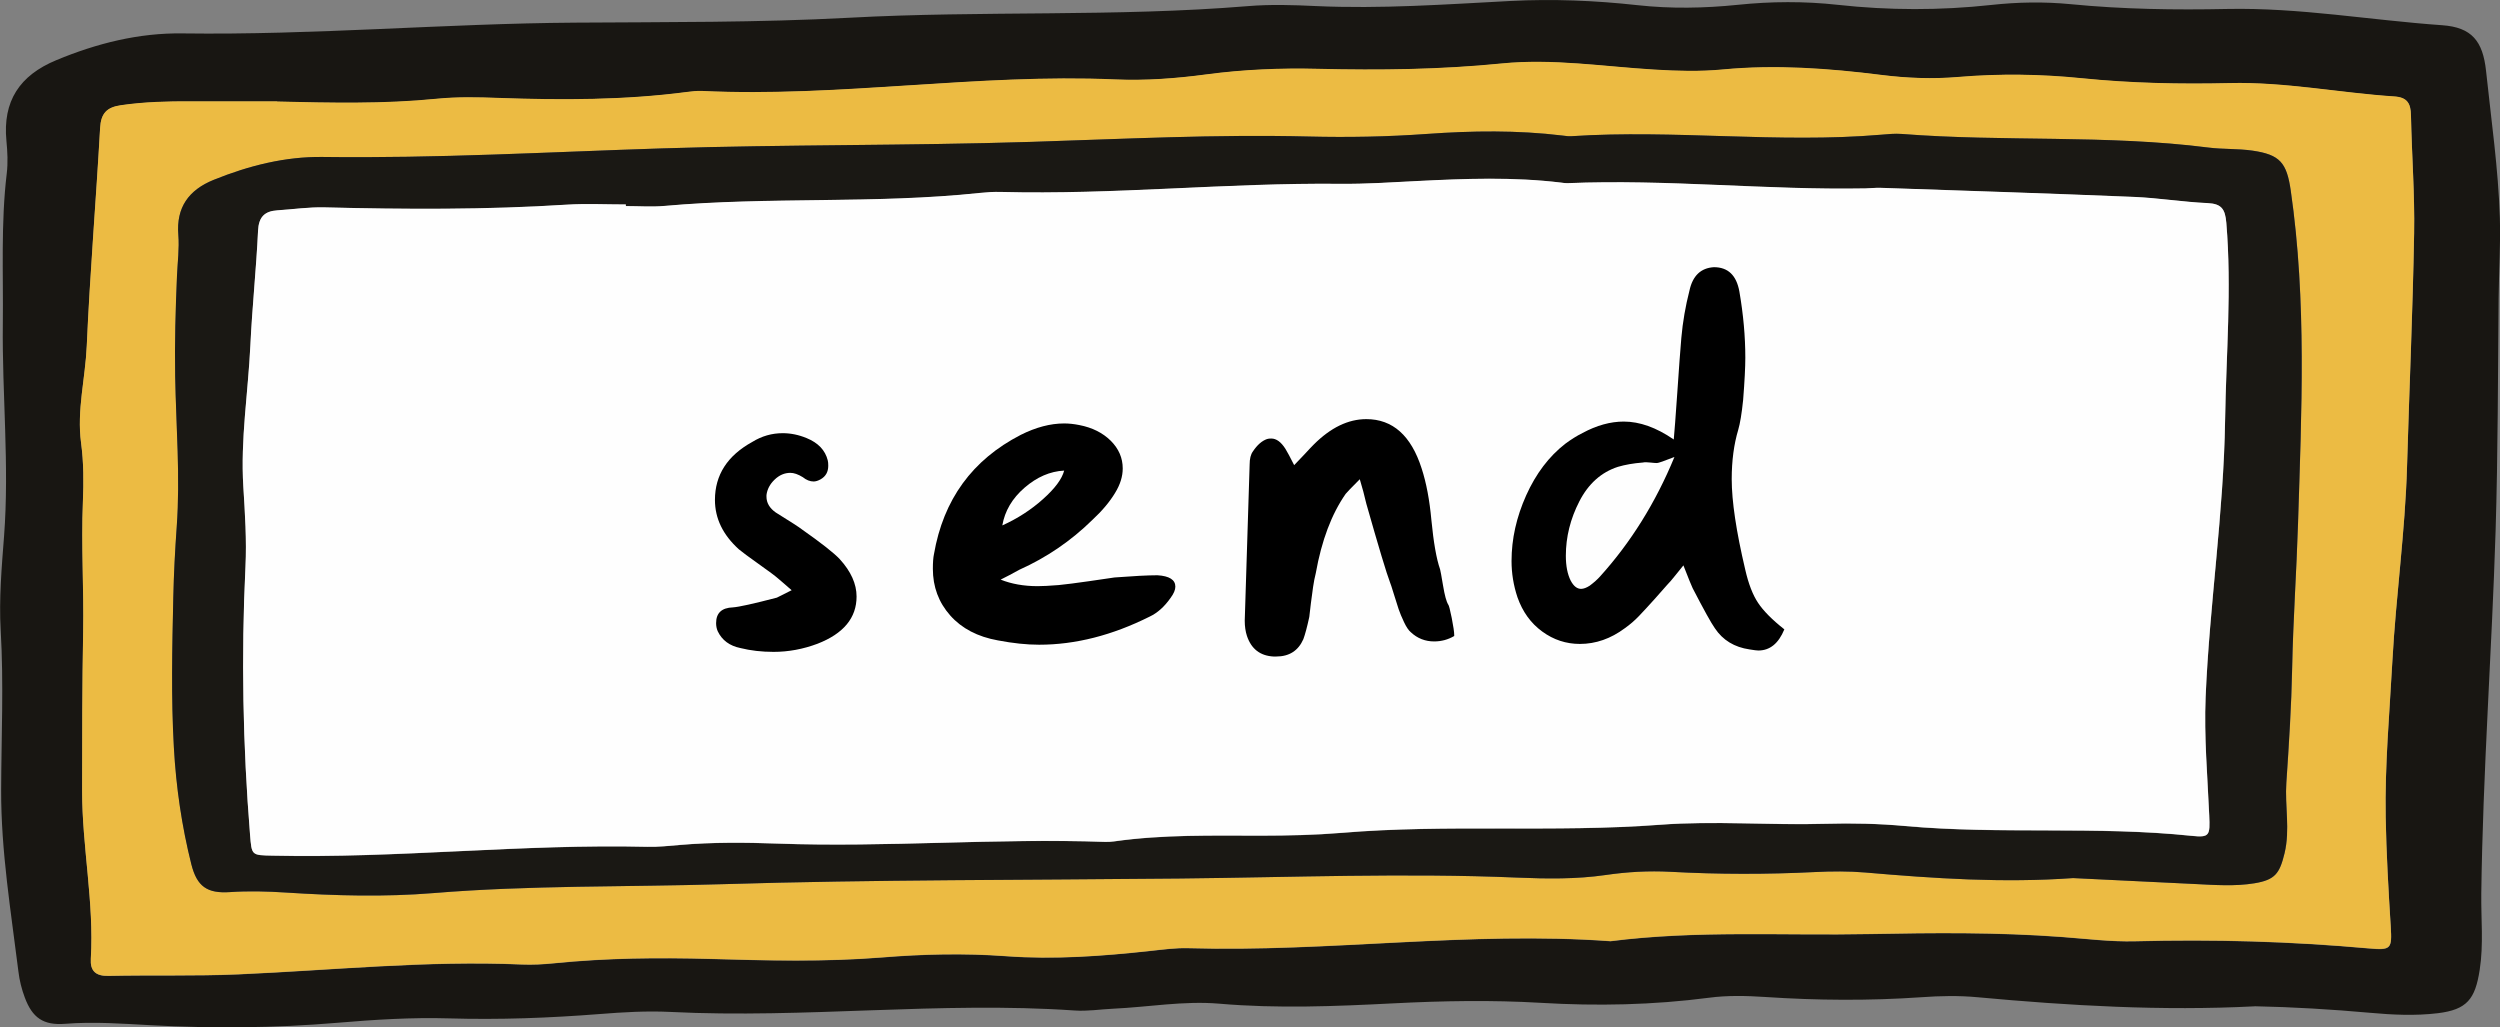 <?xml version="1.0" encoding="UTF-8"?><svg id="a" xmlns="http://www.w3.org/2000/svg" viewBox="0 0 387.65 159.29"><rect x="0" y="0" width="387.65" height="159.29" fill="#808080" stroke="none"/><defs><style>.b{fill:#ecbb43;}.c{fill:#fefefe;}.d{fill:#181612;}.e{fill:#1a1814;}</style></defs><g><path class="d" d="M349.62,156.04c-14.38,.74-28.69-.09-43-1.41-2.88-.27-5.81-.21-8.69,0-8.09,.56-16.17,.5-24.26-.04-2.88-.19-5.83-.26-8.68,.12-8.67,1.13-17.34,1.31-26.05,.79-7.63-.45-15.26-.31-22.89,.08-9,.46-18,.83-27,.05-5.51-.47-10.97,.53-16.45,.78-1.98,.09-3.98,.42-5.94,.28-20.91-1.45-41.81,1.27-62.73,.22-3.65-.18-7.33,.04-10.98,.33-7.77,.61-15.54,.9-23.34,.67-5.8-.17-11.59,.2-17.38,.69-9.6,.81-19.21,.89-28.84,.37-4.42-.24-8.83-.57-13.27-.22-3.4,.27-5.11-.93-6.28-4.09-.48-1.28-.82-2.64-.98-3.99-1.16-9.37-2.71-18.66-2.68-28.21,.03-8.22,.41-16.46-.07-24.71-.28-4.85,.15-9.78,.52-14.6,.84-11.03-.32-21.98-.19-32.96,.09-7.77-.32-15.56,.61-23.31,.2-1.65,.11-3.36-.05-5.03-.6-6.17,2.04-10.16,7.73-12.52,6.3-2.62,12.82-4.25,19.59-4.15,20.32,.28,40.56-1.53,60.88-1.67,14.16-.1,28.39,0,42.51-.76,20.6-1.12,41.23-.11,61.79-1.8,3.49-.29,7.03-.18,10.53-.01,10.09,.46,20.14-.26,30.2-.79,6.57-.34,13.12-.07,19.66,.65,5.17,.57,10.37,.48,15.55-.05,5.18-.54,10.36-.57,15.54,0,7.92,.87,15.85,.88,23.77,.02,4.12-.45,8.24-.52,12.35-.12,8.07,.79,16.15,.91,24.25,.74,11.18-.23,22.21,1.74,33.32,2.52,4.59,.32,6.33,2.45,6.82,7.1,.8,7.59,1.9,15.15,2.14,22.79,.13,4.11-.15,8.23-.19,12.33-.12,12.05-.1,24.1-.47,36.16-.58,18.76-1.98,37.49-2.22,56.26-.05,3.96,.37,7.89-.25,11.86-.7,4.52-1.97,6.15-6.51,6.7-3.5,.42-7.02,.25-10.52-.07-5.94-.53-11.88-.89-17.83-1.01ZM42.98,15.74c-4.43,0-8.86,.02-13.28,0-3.67-.02-7.32,.07-10.96,.6-2.18,.31-3.08,1.25-3.21,3.53-.63,11.26-1.57,22.51-2.07,33.78-.22,5.03-1.56,10-.88,15.06,.41,3.05,.41,6.09,.28,9.15-.27,6.71,.16,13.41,.04,20.13-.14,8.2-.16,16.46-.16,24.67,0,8.73,1.87,17.3,1.35,26.01-.11,1.88,.73,2.71,2.74,2.67,6.72-.15,13.44,.05,20.15-.24,14.64-.64,29.24-2.17,43.92-1.53,1.67,.07,3.36-.02,5.03-.19,8.07-.81,16.15-.9,24.25-.67,8.85,.25,17.72,.48,26.56-.23,6.41-.52,12.82-.67,19.22-.2,7.51,.55,14.95,0,22.39-.81,1.97-.21,3.96-.49,5.93-.43,21.84,.64,43.61-2.67,65.45-1.08,13.37-1.71,26.8-.84,40.21-1.11,9.94-.2,19.82-.28,29.73,.45,3.81,.28,7.63,.77,11.42,.67,12.08-.32,24.12,.02,36.15,1.1,3.55,.32,3.69,.11,3.47-3.43-.35-5.63-.68-11.29-.78-16.91-.14-8.07,.6-16.16,1.04-24.24,.55-10.05,1.98-20.04,2.27-30.11,.35-12.05,.89-24.1,1.1-36.16,.11-6.1-.37-12.21-.49-18.32-.04-1.82-.56-2.79-2.57-2.92-8.52-.56-16.95-2.28-25.54-2.07-7.64,.18-15.27,.02-22.88-.75-6.4-.65-12.78-.74-19.2-.2-3.94,.33-7.92,.18-11.88-.31-8.19-1.03-16.41-1.64-24.67-.85-3.51,.34-7.01,.23-10.52,.02-7.91-.47-15.79-1.75-23.77-.95-9.44,.94-18.91,1.06-28.37,.83-5.82-.14-11.61,.1-17.37,.86-4.71,.63-9.44,.98-14.16,.78-21.4-.93-42.66,2.79-64.06,1.79-.76-.04-1.53,.05-2.28,.15-9.73,1.28-19.49,1.28-29.27,.93-3.2-.11-6.43-.18-9.61,.13-8.23,.82-16.47,.63-24.71,.43Z"/><path class="b" d="M42.98,15.74c8.24,.2,16.49,.39,24.71-.43,3.18-.32,6.41-.25,9.61-.13,9.78,.35,19.54,.35,29.27-.93,.76-.1,1.53-.18,2.28-.15,21.4,1.01,42.66-2.72,64.06-1.79,4.72,.21,9.45-.15,14.16-.78,5.75-.77,11.55-1.01,17.37-.86,9.47,.23,18.94,.11,28.37-.83,7.97-.8,15.85,.48,23.77,.95,3.51,.21,7.01,.31,10.52-.02,8.26-.79,16.48-.18,24.67,.85,3.96,.5,7.94,.65,11.88,.31,6.42-.54,12.8-.45,19.2,.2,7.61,.77,15.24,.93,22.88,.75,8.59-.21,17.02,1.51,25.54,2.07,2.01,.13,2.54,1.1,2.57,2.92,.12,6.11,.6,12.22,.49,18.32-.21,12.05-.75,24.1-1.1,36.16-.29,10.07-1.72,20.06-2.27,30.11-.44,8.08-1.18,16.17-1.04,24.24,.1,5.62,.43,11.28,.78,16.91,.22,3.54,.07,3.74-3.47,3.43-12.03-1.08-24.07-1.42-36.15-1.1-3.8,.1-7.62-.39-11.42-.67-9.9-.73-19.79-.65-29.73-.45-13.41,.27-26.83-.6-40.21,1.11-21.85-1.59-43.62,1.72-65.45,1.08-1.97-.06-3.96,.22-5.93,.43-7.45,.81-14.88,1.37-22.39,.81-6.4-.47-12.81-.32-19.22,.2-8.84,.71-17.7,.49-26.56,.23-8.1-.23-16.18-.14-24.25,.67-1.67,.17-3.36,.26-5.03,.19-14.68-.64-29.29,.89-43.92,1.53-6.71,.29-13.43,.09-20.15,.24-2.01,.04-2.86-.78-2.74-2.67,.52-8.71-1.35-17.28-1.35-26.01,0-8.21,.01-16.47,.16-24.67,.12-6.72-.32-13.42-.04-20.13,.12-3.06,.13-6.1-.28-9.15-.68-5.06,.66-10.03,.88-15.06,.49-11.27,1.44-22.52,2.07-33.78,.13-2.28,1.03-3.21,3.21-3.53,3.65-.53,7.3-.62,10.96-.6,4.43,.02,8.86,0,13.28,0Zm278.55,120.42c6.12,.3,12.52,.61,18.92,.92,3.05,.15,6.11,.37,9.14-.12,3.22-.53,3.91-1.54,4.66-4.66,.89-3.66,.03-7.3,.28-10.94,.41-5.94,.79-11.88,.9-17.83,.15-7.46,.67-14.91,.91-22.37,.54-17.24,1.36-34.45-1.13-51.62-.63-4.32-1.67-5.56-5.92-6.18-2.26-.33-4.58-.19-6.85-.48-15.8-2.01-31.73-.87-47.56-2.11-1.06-.08-2.14,.03-3.2,.12-16,1.36-32.02-.82-48.02,.23-.45,.03-.91-.05-1.37-.1-7-.85-14.04-.75-21.04-.25-6.11,.43-12.2,.55-18.31,.4-14.35-.36-28.7,.39-43.02,.83-19.07,.6-38.14,.4-57.21,1.01-17.53,.56-35.07,1.56-52.64,1.33-5.83-.08-11.49,1.35-16.93,3.55-3.88,1.57-5.82,4.28-5.48,8.51,.17,2.14-.12,4.26-.21,6.4-.22,5.18-.37,10.37-.28,15.55,.14,7.78,.8,15.54,.24,23.34-.26,3.63-.45,7.3-.53,10.94-.18,7.77-.35,15.56,.09,23.31,.34,6.07,1.22,12.16,2.71,18.09,.87,3.44,2.45,4.55,5.99,4.3,2.91-.2,5.79-.11,8.69,.07,7.63,.5,15.28,.71,22.89,.08,14.93-1.22,29.9-.92,44.85-1.38,23.63-.72,47.29-.63,70.94-.88,17.39-.18,34.8-.88,52.21-.14,4.57,.19,9.17,.26,13.72-.4,3.34-.48,6.69-.68,10.05-.5,7.48,.41,14.95,.42,22.43,.04,2.59-.13,5.2-.15,7.78,.07,10.65,.92,21.31,1.65,32.31,.86Z"/><path class="e" d="M321.53,136.15c-11,.79-21.65,.06-32.31-.86-2.58-.22-5.19-.2-7.78-.07-7.48,.37-14.95,.37-22.43-.04-3.36-.18-6.7,.01-10.05,.5-4.55,.66-9.15,.59-13.72,.4-17.4-.74-34.82-.04-52.21,.14-23.65,.25-47.31,.16-70.94,.88-14.94,.45-29.92,.15-44.85,1.38-7.61,.62-15.26,.41-22.89-.08-2.9-.19-5.78-.27-8.69-.07-3.54,.24-5.12-.87-5.99-4.3-1.49-5.93-2.37-12.02-2.71-18.09-.44-7.75-.26-15.54-.09-23.31,.08-3.65,.27-7.31,.53-10.94,.56-7.81-.1-15.56-.24-23.34-.09-5.18,.06-10.37,.28-15.55,.09-2.13,.38-4.25,.21-6.4-.34-4.23,1.6-6.94,5.48-8.51,5.44-2.2,11.1-3.63,16.93-3.55,17.57,.23,35.11-.77,52.64-1.33,19.07-.61,38.14-.41,57.21-1.01,14.31-.45,28.66-1.19,43.02-.83,6.1,.15,12.2,.04,18.31-.4,7-.5,14.04-.6,21.04,.25,.45,.06,.92,.13,1.37,.1,16-1.05,32.02,1.13,48.02-.23,1.06-.09,2.14-.2,3.2-.12,15.83,1.24,31.76,.1,47.56,2.11,2.27,.29,4.59,.15,6.85,.48,4.25,.62,5.3,1.87,5.92,6.18,2.49,17.17,1.67,34.38,1.13,51.62-.23,7.46-.76,14.9-.91,22.37-.12,5.95-.5,11.89-.9,17.83-.25,3.64,.6,7.28-.28,10.94-.76,3.12-1.45,4.13-4.66,4.66-3.03,.5-6.09,.27-9.14,.12-6.4-.31-12.81-.62-18.92-.92ZM97.05,31.95v-.23c-3.05,0-6.12-.16-9.16,.03-12.51,.79-25.03,.73-37.56,.42-2.43-.06-4.87,.3-7.31,.46-1.98,.13-2.9,1.02-3,3.17-.28,5.93-.91,11.85-1.19,17.78-.35,7.31-1.55,14.56-1.09,21.94,.25,4.09,.53,8.25,.33,12.35-.67,13.89-.41,27.74,.71,41.59,.26,3.22,.23,3.16,3.48,3.23,19.41,.44,38.75-1.84,58.16-1.37,1.67,.04,3.36-.15,5.03-.29,5.03-.43,10.07-.39,15.11-.21,16.95,.61,33.89-.87,50.84-.26,.46,.02,.92-.01,1.37-.08,7.59-1.08,15.23-.89,22.87-.89,4.12,0,8.26-.09,12.36-.43,16.45-1.38,32.96-.02,49.44-1.26,8.47-.64,17.08,.1,25.64-.15,4.11-.12,8.26-.03,12.36,.35,14.77,1.34,29.63-.02,44.4,1.52,2.81,.29,2.87-.06,2.73-3.19-.26-6.1-.81-12.17-.56-18.3,.6-14.34,2.8-28.55,3.02-42.92,.16-10.22,1.04-20.42,.19-30.65-.18-2.1-.71-2.96-2.9-3.05-3.81-.17-7.6-.8-11.41-.96-13.12-.54-26.24-.96-39.36-1.41-.76-.03-1.53,.07-2.29,.09-15.41,.28-30.79-1.46-46.21-.81-.3,.01-.61-.04-.91-.08-7.46-.92-14.94-.63-22.42-.25-3.96,.2-7.94,.47-11.9,.43-17.56-.18-35.08,1.72-52.65,1.26-1.07-.03-2.14,.04-3.2,.15-16.27,1.74-32.67,.57-48.96,2.02-1.97,.18-3.97,.02-5.95,.02Z"/><path class="c" d="M97.05,31.95c1.99,0,3.98,.15,5.95-.02,16.29-1.46,32.68-.29,48.96-2.02,1.06-.11,2.14-.18,3.2-.15,17.57,.46,35.08-1.44,52.65-1.26,3.97,.04,7.94-.23,11.9-.43,7.48-.38,14.96-.66,22.42,.25,.3,.04,.61,.09,.91,.08,15.42-.65,30.8,1.09,46.21,.81,.76-.01,1.53-.11,2.29-.09,13.12,.45,26.24,.87,39.36,1.41,3.81,.16,7.6,.79,11.41,.96,2.18,.1,2.72,.95,2.9,3.05,.86,10.23-.03,20.43-.19,30.65-.22,14.38-2.42,28.59-3.02,42.92-.25,6.12,.29,12.2,.56,18.3,.14,3.14,.08,3.49-2.73,3.19-14.77-1.55-29.63-.19-44.4-1.52-4.1-.37-8.25-.47-12.36-.35-8.55,.26-17.17-.49-25.64,.15-16.48,1.24-32.98-.12-49.44,1.26-4.1,.34-8.24,.42-12.36,.43-7.64,0-15.28-.19-22.87,.89-.45,.06-.92,.09-1.37,.08-16.95-.6-33.89,.88-50.84,.26-5.04-.18-10.08-.22-15.11,.21-1.67,.14-3.36,.33-5.03,.29-19.41-.47-38.75,1.81-58.16,1.37-3.26-.07-3.22-.01-3.48-3.23-1.12-13.85-1.38-27.7-.71-41.59,.2-4.1-.08-8.25-.33-12.35-.46-7.38,.74-14.63,1.09-21.94,.28-5.93,.91-11.85,1.19-17.78,.1-2.15,1.02-3.04,3-3.17,2.44-.16,4.88-.52,7.31-.46,12.53,.32,25.04,.38,37.56-.42,3.04-.19,6.11-.03,9.16-.03v.23Z"/></g><g><path d="M122.8,91.56c-.39-.34-.93-.8-1.6-1.39-.67-.59-1.21-1.02-1.6-1.3-.28-.22-1.04-.77-2.27-1.64-1.23-.87-2.16-1.56-2.77-2.06-2.47-2.24-3.7-4.79-3.7-7.65,0-3.87,1.93-6.87,5.8-9,1.46-.9,3.03-1.35,4.71-1.35,1.23,0,2.47,.25,3.7,.76,1.79,.73,2.89,1.88,3.28,3.45,.06,.22,.08,.5,.08,.84,0,.95-.39,1.65-1.18,2.1-.39,.22-.76,.34-1.09,.34-.56,0-1.12-.22-1.68-.67-.73-.45-1.37-.67-1.93-.67-.9,0-1.71,.35-2.44,1.05-.73,.7-1.15,1.5-1.26,2.4v.25c0,.95,.48,1.77,1.43,2.44,2.35,1.46,3.7,2.33,4.04,2.61,3.03,2.13,4.99,3.67,5.89,4.63,1.74,1.91,2.61,3.84,2.61,5.8,0,3.31-2.02,5.75-6.06,7.32-2.24,.84-4.51,1.26-6.81,1.26-1.85,0-3.56-.2-5.13-.59-1.68-.34-2.86-1.21-3.53-2.61-.17-.39-.25-.81-.25-1.26,0-1.57,.87-2.38,2.61-2.44,.9-.06,3.17-.56,6.81-1.51l2.35-1.18v.08Z"/><path d="M155.17,89.88c1.68,.67,3.59,1.01,5.72,1.01,.73,0,1.82-.05,3.28-.17,1.12-.11,2.66-.31,4.62-.59,1.96-.28,3.31-.48,4.04-.59,2.91-.22,5.13-.34,6.64-.34,1.85,.11,2.78,.7,2.78,1.77,0,.5-.25,1.09-.76,1.77-.95,1.35-2.02,2.3-3.2,2.86-5.83,2.92-11.55,4.37-17.16,4.37-1.91,0-4.04-.22-6.39-.67-3.14-.56-5.61-1.85-7.4-3.87-1.79-2.02-2.69-4.43-2.69-7.23,0-1.01,.06-1.77,.17-2.27,1.46-8.47,5.94-14.63,13.46-18.5,2.35-1.18,4.6-1.77,6.73-1.77,.73,0,1.51,.08,2.35,.25,2.02,.39,3.64,1.21,4.88,2.44,1.23,1.23,1.85,2.66,1.85,4.29,0,1.23-.39,2.5-1.18,3.78-.84,1.4-2.02,2.8-3.53,4.2-3.31,3.25-7.09,5.83-11.35,7.74-1.01,.56-1.96,1.07-2.86,1.51Zm.25-8.41c2.35-1.06,4.46-2.42,6.31-4.08,1.85-1.65,2.94-3.12,3.28-4.42-2.19,.11-4.23,1-6.14,2.65-1.91,1.65-3.06,3.6-3.45,5.84Z"/><path d="M200.67,72.13c.45-.45,.99-1.02,1.64-1.72,.64-.7,1.11-1.19,1.39-1.47,2.63-2.63,5.35-3.95,8.16-3.95,4.09,0,6.95,2.55,8.58,7.65,.73,2.24,1.23,4.91,1.51,7.99,.34,3.48,.78,6.03,1.35,7.65,.05,.17,.21,1.01,.46,2.52,.25,1.51,.52,2.5,.8,2.94,.11,.11,.29,.81,.55,2.1,.25,1.29,.38,2.16,.38,2.61v.17c-.95,.56-1.99,.84-3.11,.84-1.4,0-2.61-.48-3.62-1.43-.34-.28-.69-.8-1.05-1.56s-.64-1.43-.84-2.02c-.2-.59-.45-1.39-.76-2.4-.31-1.01-.49-1.57-.55-1.68-.56-1.46-1.79-5.55-3.7-12.28-.28-1.23-.62-2.49-1.01-3.78-1.29,1.29-2.02,2.05-2.19,2.27-2.19,3.14-3.73,7.23-4.63,12.28-.17,.67-.31,1.39-.42,2.14-.11,.76-.22,1.6-.34,2.52s-.2,1.64-.25,2.14c-.34,1.57-.65,2.72-.92,3.45-.79,1.79-2.19,2.69-4.21,2.69h-.42c-2.07-.11-3.45-1.18-4.12-3.2-.22-.67-.34-1.46-.34-2.35l.76-24.22c0-.9,.17-1.57,.5-2.02,.67-1.01,1.4-1.65,2.19-1.93,.17-.06,.39-.08,.67-.08,.78,0,1.51,.53,2.19,1.6,.28,.45,.73,1.29,1.35,2.52Z"/><path d="M259.53,68.18c.11-1.12,.29-3.54,.55-7.27,.25-3.73,.46-6.57,.63-8.54,.22-2.47,.64-4.9,1.26-7.32,.5-2.3,1.77-3.5,3.79-3.62,2.19,0,3.5,1.26,3.95,3.78,.62,3.59,.92,7.01,.92,10.26,0,1.46-.11,3.65-.34,6.56-.22,2.13-.48,3.67-.76,4.62-.67,2.24-1.01,4.79-1.01,7.65,0,3.42,.7,8.1,2.1,14.04,.5,2.19,1.16,3.9,1.98,5.13,.81,1.23,2.17,2.61,4.08,4.12-.9,2.19-2.24,3.28-4.04,3.28-.22,0-.67-.06-1.35-.17-2.35-.34-4.15-1.43-5.38-3.28-.56-.78-1.71-2.86-3.45-6.22-.17-.34-.64-1.51-1.43-3.53-.28,.34-.69,.84-1.22,1.51-.53,.67-.97,1.18-1.3,1.51-.28,.34-.91,1.05-1.89,2.14-.98,1.09-1.81,1.99-2.48,2.69s-1.4,1.33-2.19,1.89c-2.19,1.63-4.51,2.44-6.98,2.44-2.13,0-4.08-.64-5.84-1.93-1.77-1.29-3.04-3.06-3.83-5.3-.62-1.85-.92-3.73-.92-5.63,0-3.42,.76-6.81,2.27-10.18,1.51-3.36,3.53-6.03,6.05-7.99,.9-.67,1.79-1.23,2.69-1.68,2.19-1.18,4.32-1.77,6.39-1.77,2.47,0,5.05,.92,7.74,2.77Zm.08,2.69c-1.57,.62-2.47,.93-2.69,.93s-.58-.03-1.05-.08c-.48-.06-.86-.06-1.13,0-1.46,.11-2.75,.34-3.87,.67-2.58,.84-4.57,2.62-5.97,5.34-1.4,2.72-2.1,5.54-2.1,8.45,0,1.57,.25,2.86,.76,3.87,.45,.84,.98,1.26,1.6,1.26,.39,0,.84-.17,1.35-.5,.67-.5,1.2-.98,1.6-1.43,4.76-5.27,8.61-11.44,11.52-18.5Z"/></g></svg>